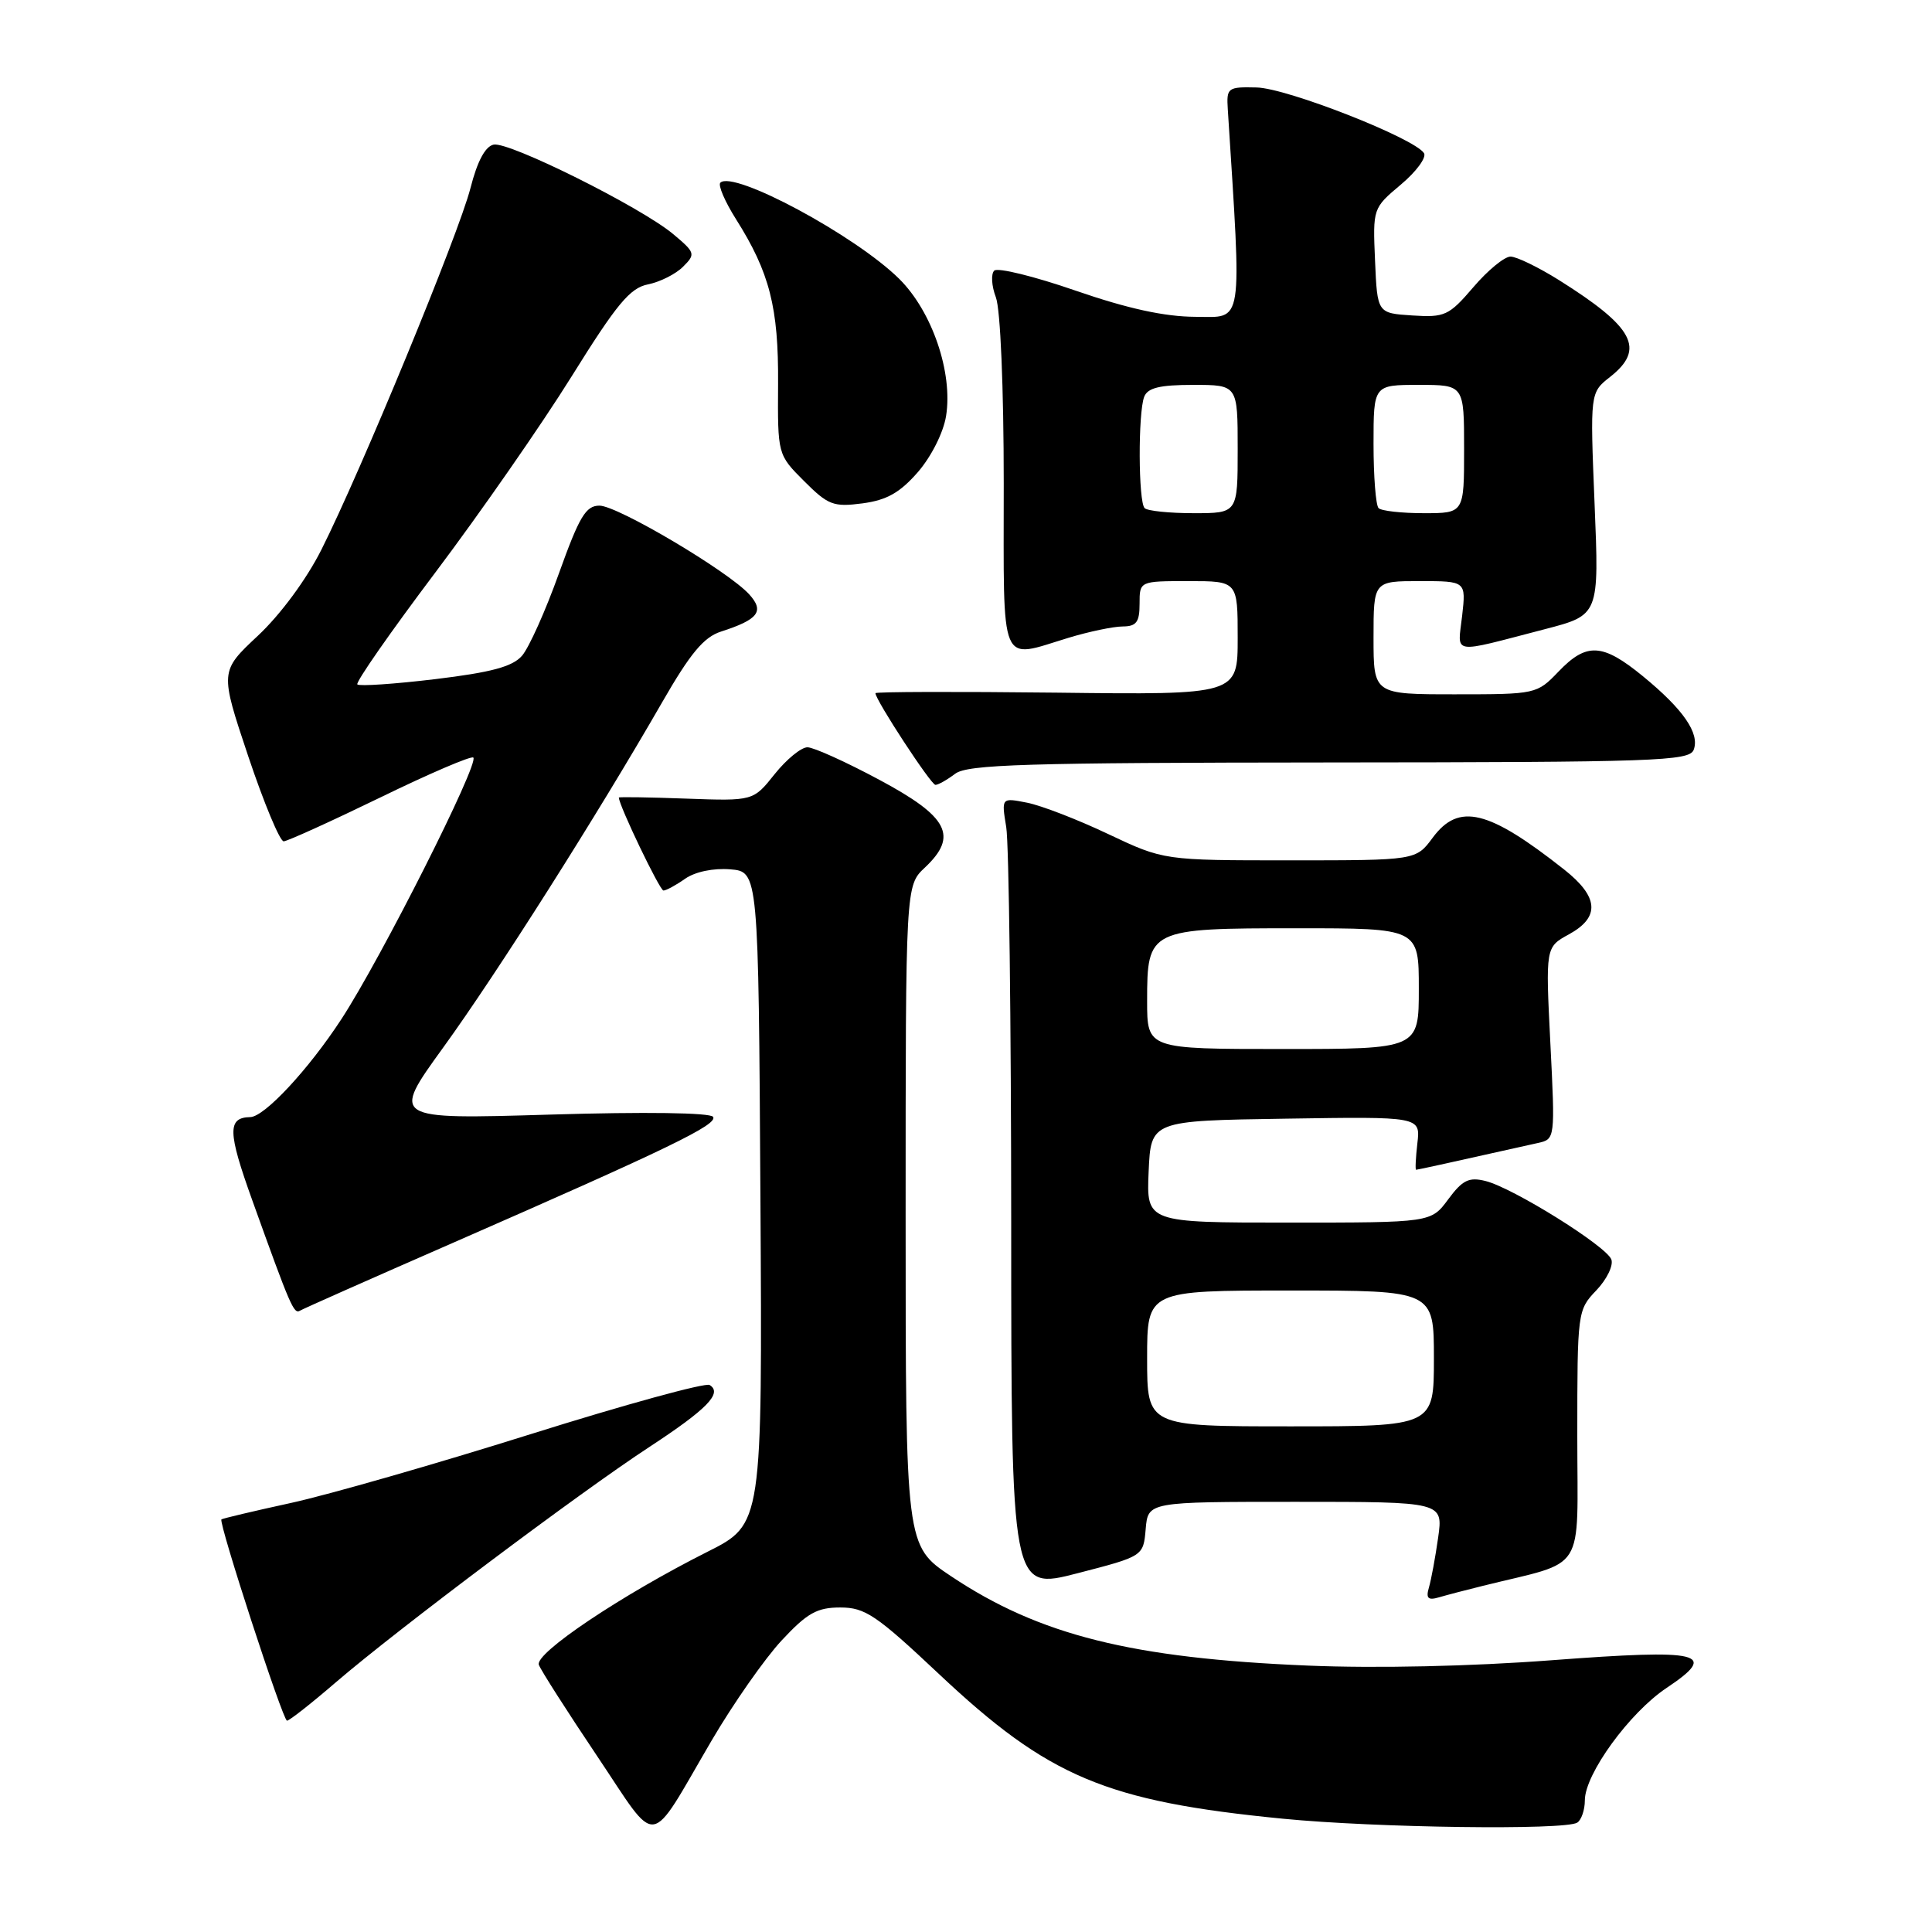 <?xml version="1.0" encoding="UTF-8" standalone="no"?>
<!DOCTYPE svg PUBLIC "-//W3C//DTD SVG 1.1//EN" "http://www.w3.org/Graphics/SVG/1.1/DTD/svg11.dtd" >
<svg xmlns="http://www.w3.org/2000/svg" xmlns:xlink="http://www.w3.org/1999/xlink" version="1.1" viewBox="0 0 256 256">
 <g >
 <path fill="currentColor"
d=" M 94.30 230.62 C 97.16 225.74 101.33 219.78 103.57 217.37 C 106.96 213.73 108.26 213.00 111.34 213.00 C 114.63 213.00 116.11 214.00 124.38 221.78 C 138.94 235.49 146.54 238.69 170.00 240.99 C 182.36 242.20 207.33 242.53 208.99 241.51 C 209.54 241.16 210.00 239.83 210.00 238.55 C 210.00 235.08 215.91 226.94 220.83 223.66 C 227.79 219.01 225.59 218.48 205.60 219.99 C 194.95 220.80 182.36 221.08 173.32 220.70 C 149.95 219.73 137.70 216.66 126.01 208.85 C 120.00 204.83 120.00 204.83 120.00 161.09 C 120.00 117.35 120.00 117.35 122.55 114.96 C 127.00 110.77 125.68 108.23 116.50 103.32 C 112.10 100.96 107.83 99.03 107.00 99.02 C 106.17 99.01 104.22 100.61 102.65 102.57 C 99.81 106.14 99.81 106.14 90.90 105.82 C 86.00 105.64 82.00 105.58 82.00 105.68 C 82.01 106.72 87.42 118.00 87.91 118.00 C 88.26 118.00 89.56 117.30 90.78 116.44 C 92.11 115.51 94.52 115.01 96.75 115.19 C 100.50 115.50 100.50 115.50 100.76 158.73 C 101.02 201.96 101.02 201.96 93.76 205.61 C 82.33 211.36 70.82 219.08 71.40 220.60 C 71.68 221.34 75.15 226.77 79.11 232.67 C 87.38 244.99 85.76 245.21 94.30 230.62 Z  M 44.54 222.88 C 52.67 215.90 76.83 197.76 86.00 191.76 C 93.71 186.71 95.77 184.59 94.03 183.52 C 93.48 183.18 82.80 186.11 70.29 190.04 C 57.79 193.97 43.50 198.07 38.55 199.15 C 33.60 200.23 29.46 201.21 29.34 201.33 C 28.93 201.74 37.48 228.00 38.03 228.00 C 38.34 228.00 41.27 225.70 44.54 222.88 Z  M 196.50 210.13 C 210.36 206.69 209.00 208.85 209.00 190.27 C 209.00 173.81 209.03 173.58 211.53 170.97 C 212.92 169.51 213.81 167.67 213.51 166.88 C 212.82 165.09 200.47 157.39 196.84 156.49 C 194.64 155.94 193.79 156.36 191.90 158.91 C 189.62 162.00 189.62 162.00 170.77 162.00 C 151.91 162.00 151.91 162.00 152.20 155.25 C 152.50 148.50 152.50 148.50 170.36 148.23 C 188.22 147.95 188.22 147.95 187.81 151.48 C 187.59 153.41 187.51 155.00 187.64 155.00 C 187.84 155.00 192.26 154.03 203.79 151.45 C 206.06 150.95 206.07 150.89 205.43 138.22 C 204.79 125.50 204.79 125.50 207.90 123.80 C 212.05 121.52 211.85 118.84 207.25 115.21 C 197.20 107.28 193.29 106.34 189.84 111.00 C 187.62 114.00 187.62 114.00 170.92 114.00 C 154.21 114.00 154.21 114.00 146.85 110.52 C 142.81 108.60 137.97 106.73 136.09 106.36 C 132.69 105.69 132.69 105.69 133.33 109.59 C 133.69 111.74 133.98 135.38 133.99 162.11 C 134.00 210.73 134.00 210.73 142.75 208.47 C 151.50 206.21 151.50 206.21 151.81 202.60 C 152.12 199.00 152.12 199.00 171.67 199.00 C 191.23 199.00 191.23 199.00 190.56 203.75 C 190.19 206.36 189.64 209.33 189.34 210.35 C 188.92 211.78 189.22 212.08 190.65 211.66 C 191.67 211.36 194.30 210.67 196.50 210.13 Z  M 60.00 164.69 C 88.61 152.17 95.13 149.02 94.49 147.99 C 94.15 147.43 85.44 147.31 72.88 147.69 C 51.84 148.32 51.84 148.32 58.73 138.80 C 65.83 129.00 79.19 107.93 87.73 93.07 C 91.46 86.58 93.25 84.42 95.53 83.69 C 100.49 82.09 101.32 81.01 99.28 78.76 C 96.51 75.70 81.83 67.00 79.43 67.00 C 77.62 67.00 76.76 68.45 74.06 75.98 C 72.29 80.93 70.09 85.83 69.17 86.89 C 67.91 88.34 65.11 89.09 57.67 89.99 C 52.26 90.64 47.62 90.95 47.35 90.69 C 47.09 90.42 51.74 83.75 57.69 75.85 C 63.63 67.96 71.76 56.27 75.74 49.88 C 81.73 40.26 83.48 38.15 85.87 37.68 C 87.46 37.36 89.55 36.31 90.51 35.34 C 92.19 33.67 92.13 33.47 89.19 31.01 C 84.91 27.44 67.49 18.76 65.42 19.16 C 64.30 19.39 63.25 21.35 62.34 24.92 C 60.80 30.96 47.81 62.46 42.59 72.83 C 40.59 76.80 37.16 81.44 34.17 84.24 C 29.13 88.96 29.13 88.96 32.90 100.23 C 34.98 106.43 37.09 111.49 37.59 111.48 C 38.09 111.46 43.84 108.85 50.37 105.68 C 56.89 102.50 62.45 100.12 62.72 100.38 C 63.51 101.18 50.49 127.00 45.23 135.05 C 40.89 141.70 35.06 147.97 33.17 148.02 C 30.12 148.08 30.16 149.96 33.43 159.05 C 38.50 173.16 38.93 174.16 39.75 173.67 C 40.16 173.42 49.27 169.38 60.00 164.69 Z  M 126.56 102.53 C 128.20 101.29 135.84 101.06 176.14 101.03 C 219.37 101.00 223.84 100.85 224.42 99.36 C 225.25 97.18 223.06 94.00 217.69 89.60 C 212.34 85.22 210.23 85.10 206.50 89.00 C 203.65 91.97 203.52 92.00 192.81 92.00 C 182.00 92.00 182.00 92.00 182.00 84.50 C 182.00 77.00 182.00 77.00 188.13 77.00 C 194.26 77.00 194.26 77.00 193.74 81.60 C 193.15 86.83 192.06 86.65 204.70 83.37 C 211.90 81.50 211.90 81.50 211.29 66.77 C 210.69 52.03 210.69 52.03 213.35 49.94 C 218.05 46.24 216.54 43.37 206.55 37.10 C 203.83 35.40 200.95 34.00 200.15 34.00 C 199.35 34.00 197.13 35.82 195.23 38.05 C 191.99 41.83 191.45 42.08 187.13 41.80 C 182.50 41.50 182.50 41.50 182.20 34.54 C 181.90 27.60 181.91 27.58 185.62 24.46 C 187.66 22.75 189.04 20.87 188.69 20.30 C 187.47 18.33 170.53 11.67 166.50 11.59 C 162.66 11.50 162.51 11.62 162.69 14.50 C 164.55 43.67 164.81 42.00 158.40 41.98 C 154.31 41.96 149.44 40.90 142.52 38.51 C 137.04 36.61 132.18 35.42 131.74 35.86 C 131.29 36.31 131.39 37.90 131.96 39.40 C 132.56 40.99 133.00 51.34 133.00 64.07 C 133.00 88.93 132.32 87.32 141.59 84.51 C 144.29 83.69 147.51 83.02 148.75 83.01 C 150.58 83.00 151.00 82.44 151.00 80.00 C 151.00 77.00 151.00 77.00 157.50 77.00 C 164.00 77.00 164.00 77.00 164.00 84.53 C 164.00 92.07 164.00 92.07 140.00 91.78 C 126.80 91.63 116.00 91.66 116.00 91.85 C 116.00 92.75 123.36 104.00 123.95 104.00 C 124.32 104.00 125.49 103.34 126.56 102.53 Z  M 121.63 62.55 C 123.41 60.49 125.01 57.31 125.36 55.12 C 126.28 49.37 123.51 41.27 119.15 36.95 C 113.34 31.20 97.16 22.51 95.45 24.21 C 95.12 24.54 96.05 26.70 97.51 29.02 C 101.98 36.09 103.17 40.74 103.10 50.87 C 103.04 60.24 103.04 60.24 106.55 63.75 C 109.74 66.94 110.44 67.20 114.28 66.70 C 117.50 66.27 119.24 65.29 121.63 62.55 Z  M 152.00 180.00 C 152.00 171.00 152.00 171.00 171.00 171.00 C 190.00 171.00 190.00 171.00 190.00 180.00 C 190.00 189.00 190.00 189.00 171.00 189.00 C 152.00 189.00 152.00 189.00 152.00 180.00 Z  M 152.00 132.65 C 152.00 123.11 152.22 123.00 171.83 123.00 C 188.00 123.00 188.00 123.00 188.00 131.00 C 188.00 139.00 188.00 139.00 170.00 139.00 C 152.00 139.00 152.00 139.00 152.00 132.65 Z  M 151.67 67.33 C 150.83 66.50 150.79 54.72 151.61 52.58 C 152.07 51.39 153.66 51.00 158.11 51.00 C 164.00 51.00 164.00 51.00 164.00 59.50 C 164.00 68.00 164.00 68.00 158.17 68.00 C 154.96 68.00 152.03 67.70 151.67 67.33 Z  M 182.67 67.33 C 182.30 66.97 182.00 63.14 182.00 58.83 C 182.00 51.00 182.00 51.00 188.00 51.00 C 194.00 51.00 194.00 51.00 194.00 59.50 C 194.00 68.00 194.00 68.00 188.67 68.00 C 185.73 68.00 183.03 67.70 182.67 67.33 Z "/>
</g>
</svg>